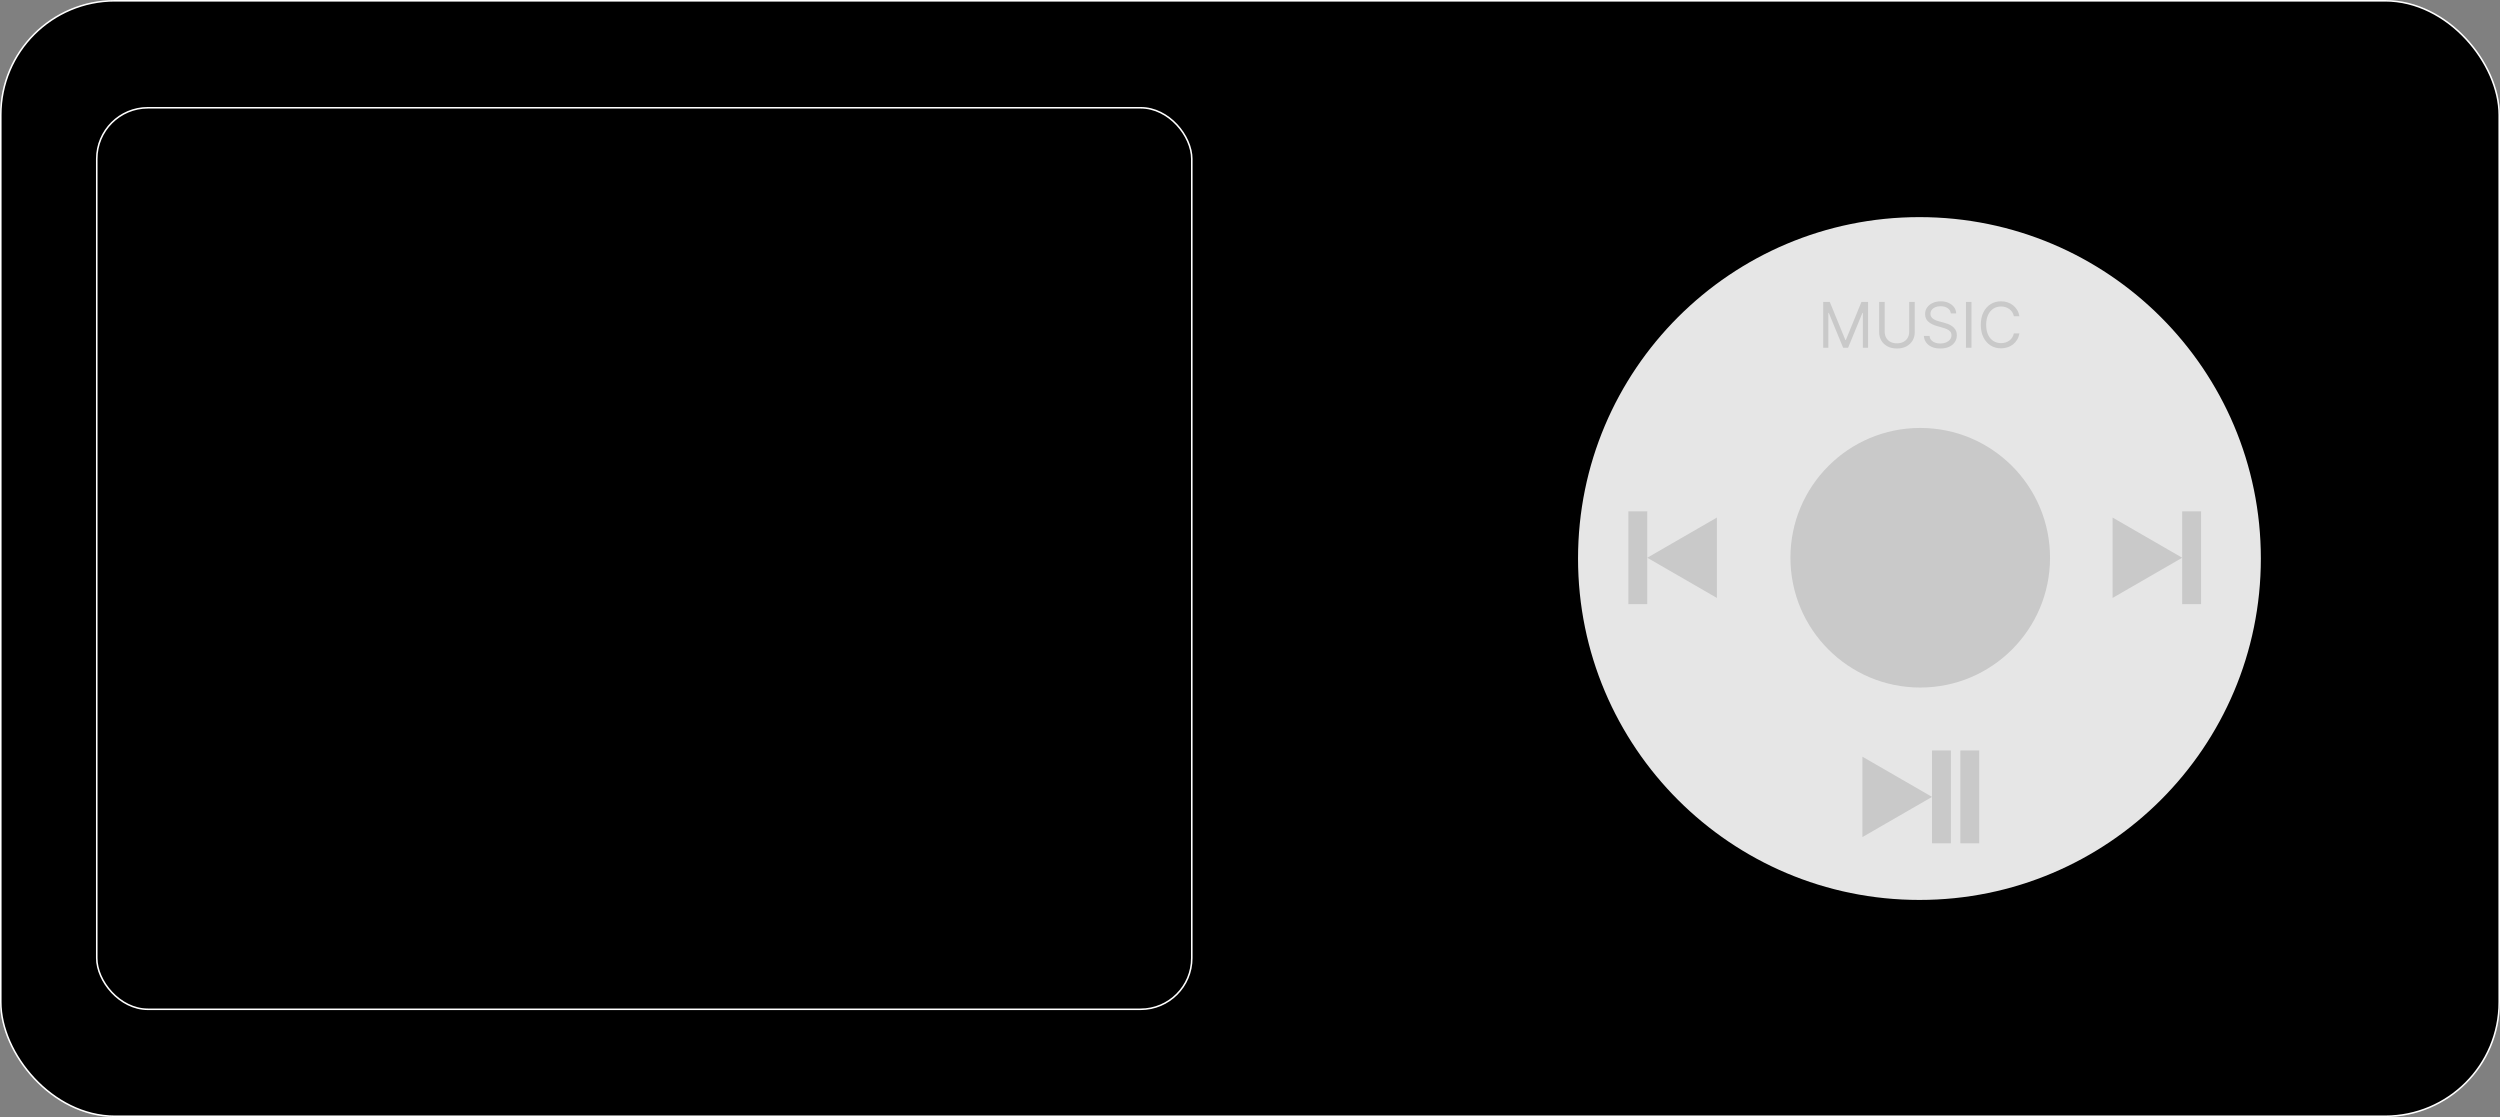 <svg width="1589" height="710" viewBox="0 0 1589 710" fill="none" xmlns="http://www.w3.org/2000/svg">
<rect x="0" y="0" width="1589" height="710" fill="#808080" stroke="none"/>
<rect x="0.5" y="0.5" width="1588" height="709" rx="72.5" fill="black" stroke="white"/>
<rect x="61.5" y="68.5" width="696" height="573" rx="32.5" fill="black" stroke="white"/>
<circle cx="1220" cy="355" r="217" fill="#E6E6E6"/>
<circle cx="1220.5" cy="354.5" r="82.5" fill="#C9C9C9"/>
<path d="M1228 506.5L1183.75 532.048V480.952L1228 506.5Z" fill="#C9C9C9"/>
<path d="M1047 354.5L1091.25 328.952V380.048L1047 354.5Z" fill="#C9C9C9"/>
<rect x="1246" y="477" width="12" height="59" fill="#C9C9C9"/>
<rect x="1035" y="325" width="12" height="59" fill="#C9C9C9"/>
<path d="M1387 354.5L1342.75 380.048V328.952L1387 354.5Z" fill="#C9C9C9"/>
<rect x="1387" y="325" width="12" height="59" fill="#C9C9C9"/>
<rect x="1228" y="477" width="12" height="59" fill="#C9C9C9"/>
<path d="M1158.81 191.909H1163.01L1172.9 216.057H1173.24L1183.13 191.909H1187.33V221H1184.04V198.898H1183.75L1174.66 221H1171.48L1162.39 198.898H1162.1V221H1158.81V191.909ZM1213.48 191.909H1217.01V211.17C1217.01 213.159 1216.54 214.935 1215.6 216.497C1214.67 218.05 1213.36 219.277 1211.67 220.176C1209.97 221.066 1207.98 221.511 1205.7 221.511C1203.42 221.511 1201.43 221.066 1199.73 220.176C1198.04 219.277 1196.72 218.05 1195.79 216.497C1194.86 214.935 1194.39 213.159 1194.39 211.17V191.909H1197.92V210.886C1197.92 212.307 1198.23 213.571 1198.85 214.679C1199.48 215.777 1200.37 216.644 1201.52 217.278C1202.69 217.903 1204.08 218.216 1205.7 218.216C1207.32 218.216 1208.71 217.903 1209.88 217.278C1211.04 216.644 1211.93 215.777 1212.55 214.679C1213.17 213.571 1213.48 212.307 1213.48 210.886V191.909ZM1239.95 199.182C1239.78 197.742 1239.09 196.625 1237.88 195.83C1236.67 195.034 1235.18 194.636 1233.42 194.636C1232.13 194.636 1231 194.845 1230.04 195.261C1229.08 195.678 1228.33 196.251 1227.79 196.98C1227.26 197.709 1227 198.538 1227 199.466C1227 200.242 1227.18 200.91 1227.55 201.469C1227.93 202.018 1228.41 202.477 1229 202.847C1229.59 203.206 1230.2 203.505 1230.85 203.741C1231.49 203.969 1232.08 204.153 1232.62 204.295L1235.58 205.091C1236.33 205.29 1237.18 205.564 1238.1 205.915C1239.04 206.265 1239.94 206.743 1240.79 207.349C1241.65 207.946 1242.36 208.713 1242.92 209.651C1243.48 210.588 1243.76 211.739 1243.76 213.102C1243.76 214.674 1243.35 216.095 1242.52 217.364C1241.71 218.633 1240.51 219.641 1238.94 220.389C1237.38 221.137 1235.48 221.511 1233.25 221.511C1231.16 221.511 1229.36 221.175 1227.83 220.503C1226.32 219.83 1225.13 218.893 1224.26 217.69C1223.39 216.488 1222.91 215.091 1222.79 213.5H1226.43C1226.52 214.598 1226.89 215.508 1227.54 216.227C1228.19 216.937 1229.01 217.468 1230.01 217.818C1231.01 218.159 1232.09 218.33 1233.25 218.33C1234.59 218.33 1235.8 218.112 1236.87 217.676C1237.94 217.231 1238.79 216.616 1239.41 215.83C1240.04 215.034 1240.35 214.106 1240.35 213.045C1240.35 212.08 1240.08 211.294 1239.54 210.688C1239 210.081 1238.29 209.589 1237.41 209.21C1236.53 208.831 1235.58 208.5 1234.55 208.216L1230.97 207.193C1228.7 206.54 1226.9 205.607 1225.58 204.395C1224.25 203.183 1223.59 201.597 1223.59 199.636C1223.59 198.008 1224.03 196.587 1224.91 195.375C1225.8 194.153 1226.99 193.206 1228.49 192.534C1229.99 191.852 1231.67 191.511 1233.53 191.511C1235.41 191.511 1237.07 191.848 1238.53 192.52C1239.99 193.183 1241.14 194.092 1242 195.247C1242.86 196.402 1243.31 197.714 1243.36 199.182H1239.95ZM1253.07 191.909V221H1249.55V191.909H1253.07ZM1283.55 201H1280.02C1279.81 199.987 1279.45 199.097 1278.93 198.33C1278.42 197.562 1277.79 196.919 1277.05 196.398C1276.32 195.867 1275.51 195.47 1274.62 195.205C1273.73 194.939 1272.81 194.807 1271.84 194.807C1270.08 194.807 1268.48 195.252 1267.05 196.142C1265.63 197.032 1264.5 198.344 1263.66 200.077C1262.83 201.81 1262.41 203.936 1262.41 206.455C1262.41 208.973 1262.83 211.099 1263.66 212.832C1264.5 214.565 1265.63 215.877 1267.05 216.767C1268.48 217.657 1270.08 218.102 1271.84 218.102C1272.81 218.102 1273.73 217.97 1274.62 217.705C1275.51 217.439 1276.32 217.046 1277.05 216.526C1277.79 215.995 1278.42 215.347 1278.93 214.58C1279.45 213.803 1279.81 212.913 1280.02 211.909H1283.55C1283.28 213.396 1282.8 214.726 1282.1 215.901C1281.4 217.075 1280.52 218.074 1279.48 218.898C1278.44 219.712 1277.27 220.332 1275.97 220.759C1274.69 221.185 1273.31 221.398 1271.84 221.398C1269.36 221.398 1267.15 220.792 1265.22 219.58C1263.29 218.367 1261.77 216.644 1260.66 214.409C1259.55 212.174 1259 209.523 1259 206.455C1259 203.386 1259.55 200.735 1260.66 198.5C1261.77 196.265 1263.29 194.542 1265.22 193.33C1267.15 192.117 1269.36 191.511 1271.84 191.511C1273.31 191.511 1274.69 191.724 1275.97 192.151C1277.27 192.577 1278.44 193.202 1279.48 194.026C1280.52 194.84 1281.4 195.834 1282.1 197.009C1282.8 198.173 1283.28 199.504 1283.55 201Z" fill="#C9C9C9"/>
</svg>
